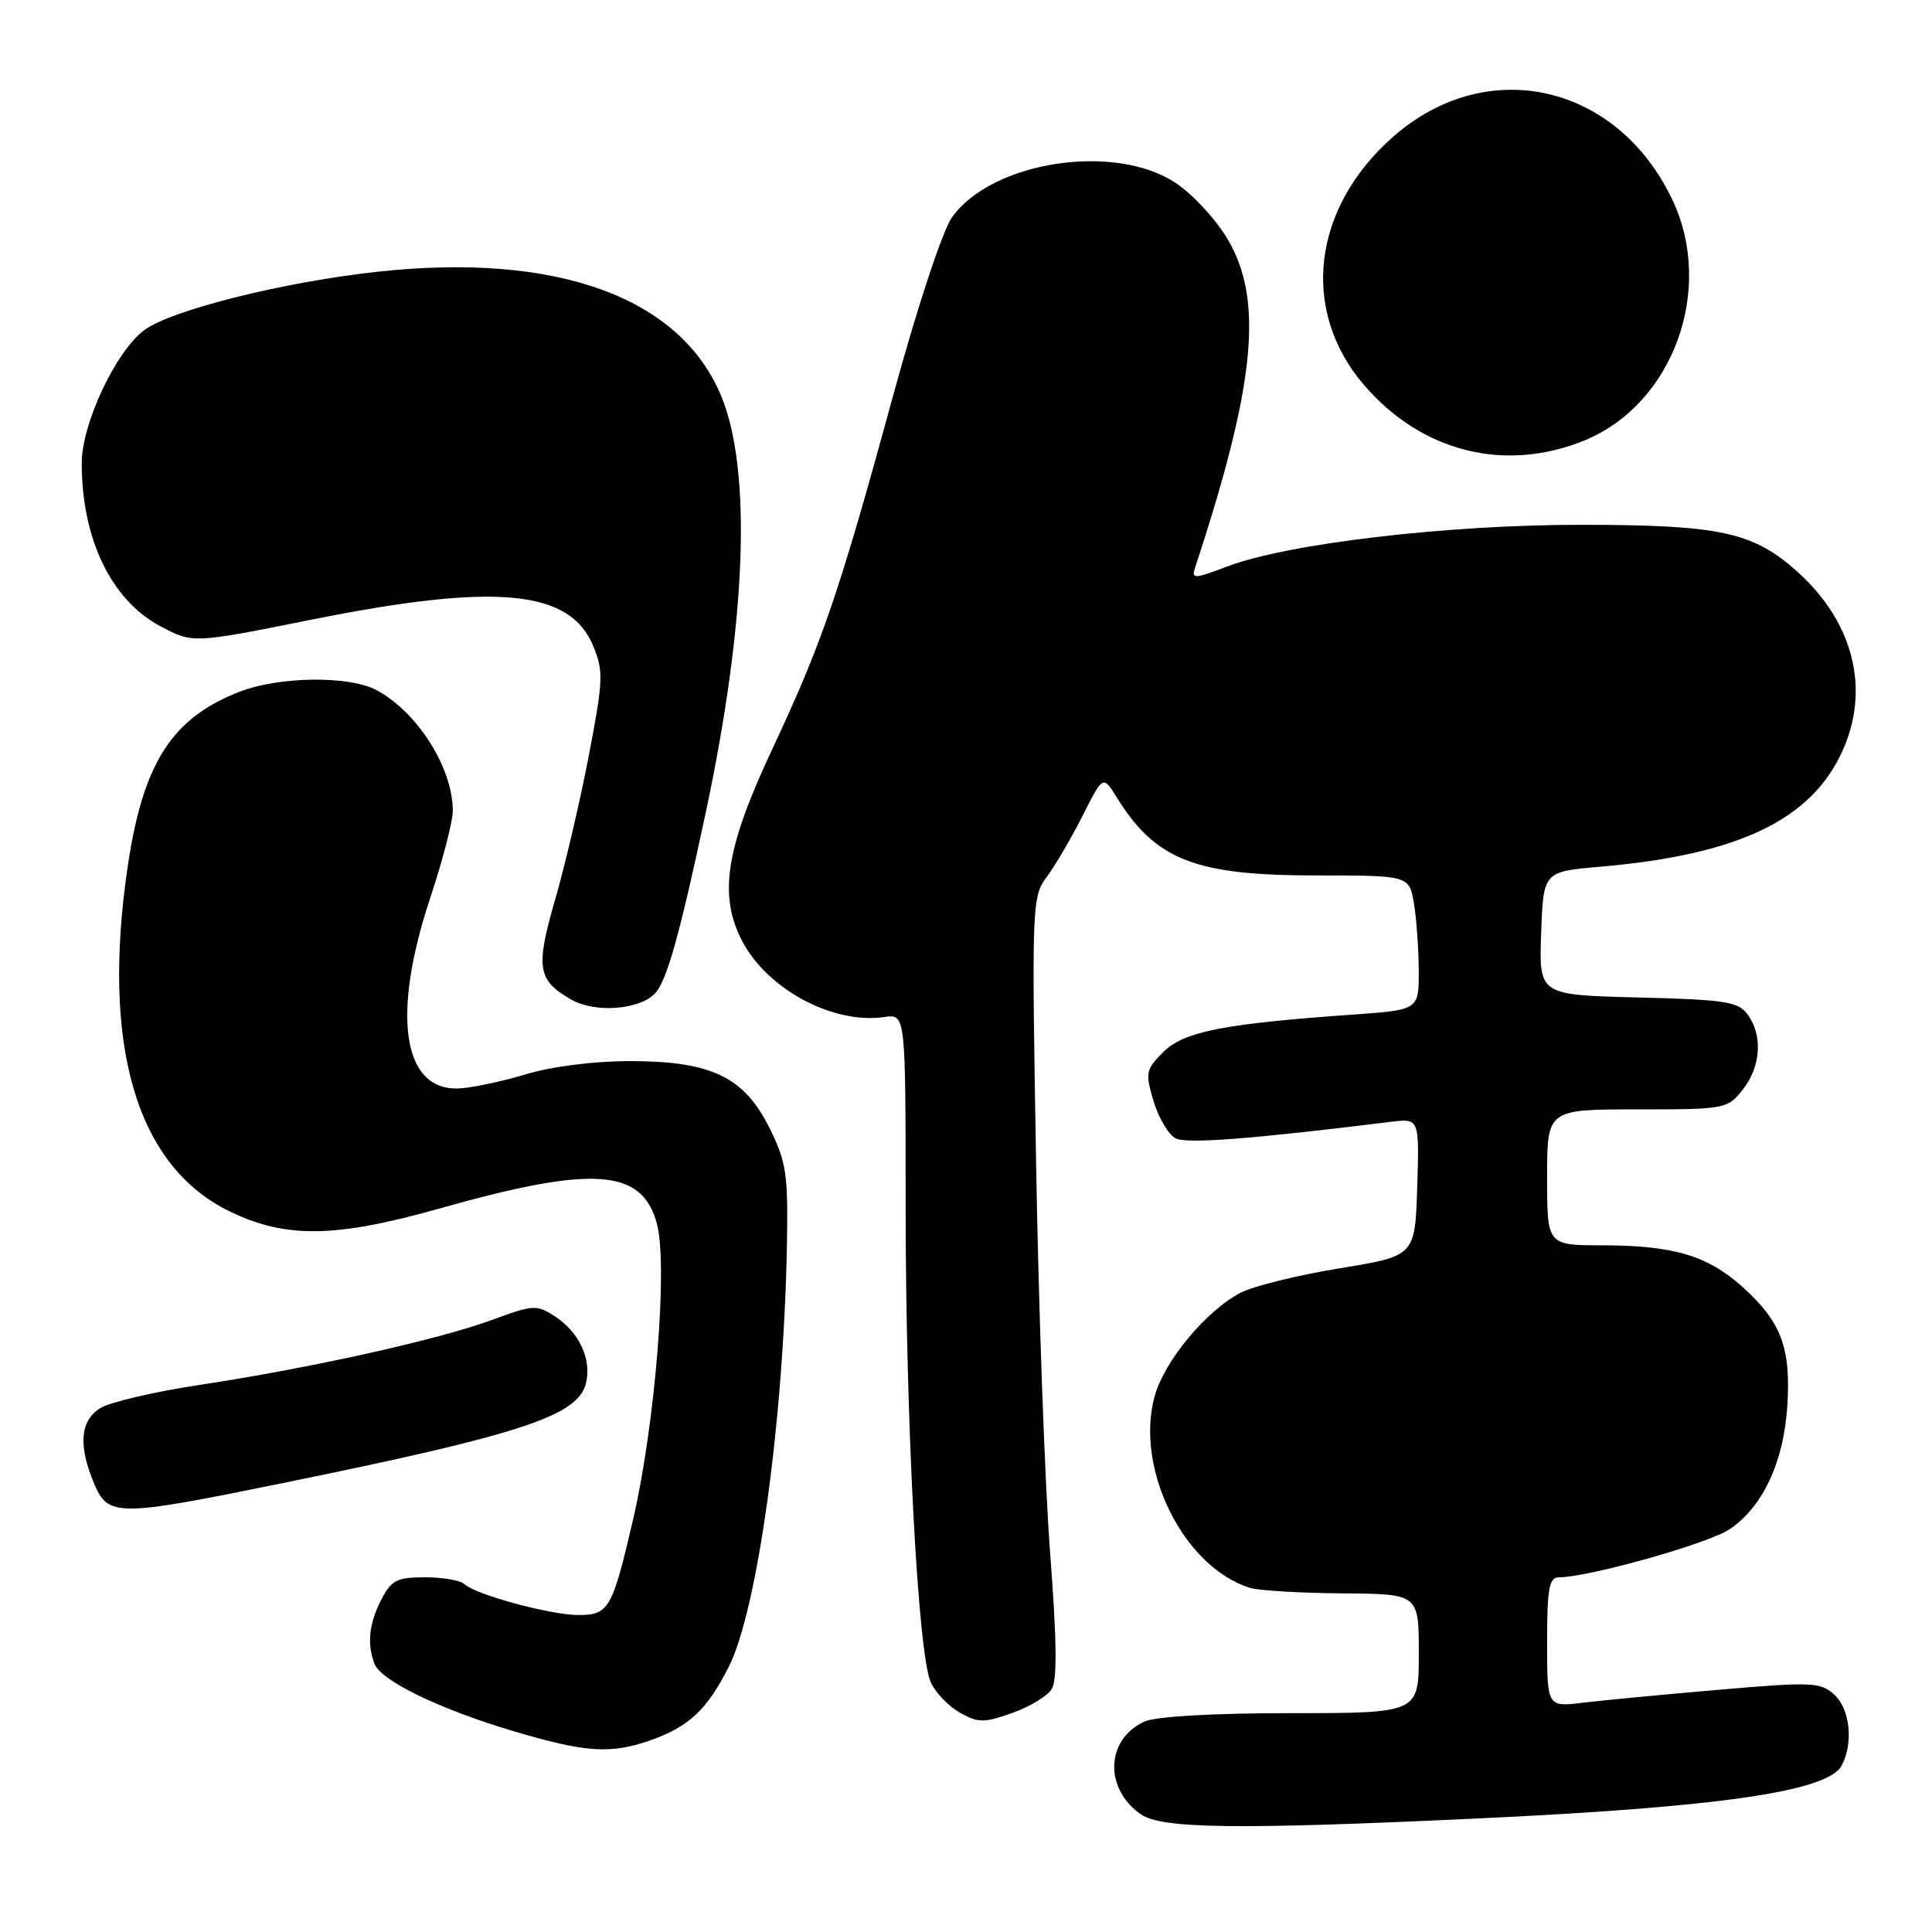 <?xml version="1.0" encoding="UTF-8" standalone="no"?>
<!DOCTYPE svg PUBLIC "-//W3C//DTD SVG 1.1//EN" "http://www.w3.org/Graphics/SVG/1.1/DTD/svg11.dtd" >
<svg xmlns="http://www.w3.org/2000/svg" xmlns:xlink="http://www.w3.org/1999/xlink" version="1.1" viewBox="0 0 256 256">
 <g >
 <path fill="currentColor"
d=" M 195.50 240.97 C 227.77 239.47 242.19 237.38 244.02 233.96 C 245.62 230.97 245.15 226.44 243.03 224.53 C 241.22 222.89 240.06 222.84 227.78 223.90 C 220.48 224.53 212.36 225.30 209.75 225.62 C 205.00 226.19 205.00 226.19 205.00 217.59 C 205.00 210.46 205.27 209.00 206.57 209.00 C 210.51 209.00 226.43 204.51 229.22 202.61 C 233.60 199.64 236.36 193.70 236.83 186.26 C 237.32 178.63 236.02 175.15 230.95 170.58 C 226.30 166.37 221.73 165.01 212.25 165.01 C 205.00 165.00 205.00 165.00 205.00 156.00 C 205.00 147.00 205.00 147.00 216.93 147.00 C 228.62 147.00 228.90 146.95 230.93 144.37 C 233.33 141.31 233.60 137.21 231.58 134.44 C 230.33 132.72 228.66 132.46 217.04 132.17 C 203.92 131.84 203.92 131.84 204.21 123.67 C 204.50 115.50 204.50 115.50 212.00 114.85 C 230.31 113.27 239.98 108.66 244.12 99.54 C 247.84 91.36 245.63 82.49 238.21 75.80 C 232.33 70.50 228.01 69.55 209.50 69.54 C 191.80 69.53 170.68 72.01 162.65 75.05 C 158.18 76.74 157.84 76.75 158.36 75.19 C 166.33 51.03 167.45 39.81 162.69 31.73 C 161.15 29.10 158.03 25.73 155.77 24.23 C 147.68 18.87 131.42 21.38 126.14 28.80 C 124.90 30.55 121.59 40.55 118.41 52.18 C 111.17 78.69 108.97 85.11 102.28 99.37 C 96.17 112.40 95.19 118.61 98.32 124.65 C 101.64 131.07 110.39 135.76 117.18 134.76 C 120.00 134.35 120.00 134.35 120.00 159.68 C 120.00 188.38 121.64 219.29 123.35 222.96 C 123.98 224.32 125.72 226.11 127.21 226.95 C 129.62 228.30 130.39 228.30 134.12 226.98 C 136.43 226.17 138.79 224.74 139.36 223.81 C 140.10 222.63 140.03 217.26 139.15 205.81 C 138.46 196.84 137.62 173.62 137.29 154.21 C 136.70 119.78 136.73 118.85 138.72 116.16 C 139.85 114.64 141.98 111.00 143.46 108.07 C 146.16 102.74 146.16 102.74 147.95 105.62 C 153.11 113.95 158.32 116.00 174.34 116.00 C 186.74 116.00 186.74 116.00 187.36 119.75 C 187.70 121.81 187.98 125.82 187.99 128.66 C 188.00 133.82 188.00 133.82 179.25 134.44 C 162.14 135.65 156.86 136.69 154.16 139.39 C 151.81 141.73 151.73 142.15 152.86 145.93 C 153.53 148.15 154.84 150.36 155.79 150.84 C 157.27 151.59 165.70 150.94 184.29 148.65 C 188.07 148.18 188.07 148.18 187.79 157.30 C 187.50 166.43 187.50 166.43 177.49 168.06 C 171.99 168.96 166.11 170.41 164.42 171.28 C 159.79 173.68 154.25 180.37 152.97 185.10 C 150.39 194.71 156.88 207.68 165.63 210.40 C 166.80 210.76 172.31 211.09 177.88 211.13 C 188.00 211.20 188.00 211.20 188.00 219.10 C 188.00 227.00 188.00 227.00 171.05 227.00 C 160.75 227.00 153.14 227.44 151.66 228.11 C 146.52 230.45 146.26 236.97 151.16 240.40 C 153.90 242.32 163.97 242.45 195.50 240.97 Z  M 86.32 230.55 C 91.31 228.77 93.70 226.51 96.55 220.89 C 100.37 213.36 103.85 188.18 104.27 165.02 C 104.44 155.61 104.20 153.97 101.98 149.50 C 98.60 142.69 94.30 140.62 83.52 140.60 C 78.70 140.60 73.15 141.30 69.60 142.37 C 66.36 143.34 62.35 144.18 60.69 144.23 C 53.33 144.44 51.87 134.45 57.00 119.00 C 58.65 114.03 60.00 108.84 60.00 107.45 C 60.00 101.71 55.25 94.24 49.80 91.40 C 46.15 89.51 37.00 89.63 31.77 91.65 C 22.84 95.10 19.00 101.03 16.97 114.50 C 13.36 138.42 18.03 154.44 30.36 160.48 C 37.82 164.13 44.40 164.04 58.24 160.13 C 78.61 154.38 85.07 154.83 87.04 162.13 C 88.52 167.63 86.82 188.72 83.88 201.37 C 81.13 213.20 80.67 214.00 76.65 214.00 C 72.96 214.00 63.01 211.30 61.55 209.91 C 61.03 209.41 58.68 209.00 56.33 209.00 C 52.60 209.00 51.85 209.38 50.53 211.95 C 48.90 215.09 48.61 217.82 49.62 220.46 C 50.49 222.73 58.37 226.53 68.21 229.44 C 77.72 232.25 80.98 232.45 86.32 230.55 Z  M 37.45 196.52 C 69.06 190.08 76.56 187.61 77.64 183.31 C 78.43 180.15 76.77 176.55 73.54 174.43 C 71.13 172.85 70.67 172.88 65.24 174.88 C 58.16 177.50 41.11 181.29 26.50 183.50 C 20.45 184.41 14.49 185.81 13.25 186.60 C 10.62 188.29 10.36 191.53 12.45 196.53 C 14.32 201.01 15.47 201.01 37.45 196.52 Z  M 86.73 131.70 C 88.32 130.11 90.01 124.10 93.53 107.60 C 98.92 82.23 99.65 62.29 95.54 52.42 C 90.09 39.36 73.77 33.45 50.17 35.99 C 37.70 37.33 22.72 41.07 19.12 43.74 C 15.35 46.54 10.83 56.14 10.83 61.36 C 10.83 71.42 14.74 79.53 21.27 82.99 C 25.56 85.26 25.56 85.26 41.16 82.13 C 65.68 77.21 75.48 78.11 78.59 85.56 C 79.98 88.90 79.94 90.11 78.03 100.07 C 76.89 106.05 74.87 114.66 73.56 119.20 C 70.93 128.27 71.21 129.93 75.78 132.49 C 78.87 134.23 84.62 133.81 86.73 131.70 Z  M 210.00 58.34 C 221.69 53.52 227.22 38.35 221.61 26.50 C 214.31 11.08 197.03 7.18 184.59 18.13 C 173.87 27.56 172.27 41.12 180.71 50.98 C 188.35 59.90 199.44 62.68 210.00 58.34 Z "/>
</g>
</svg>